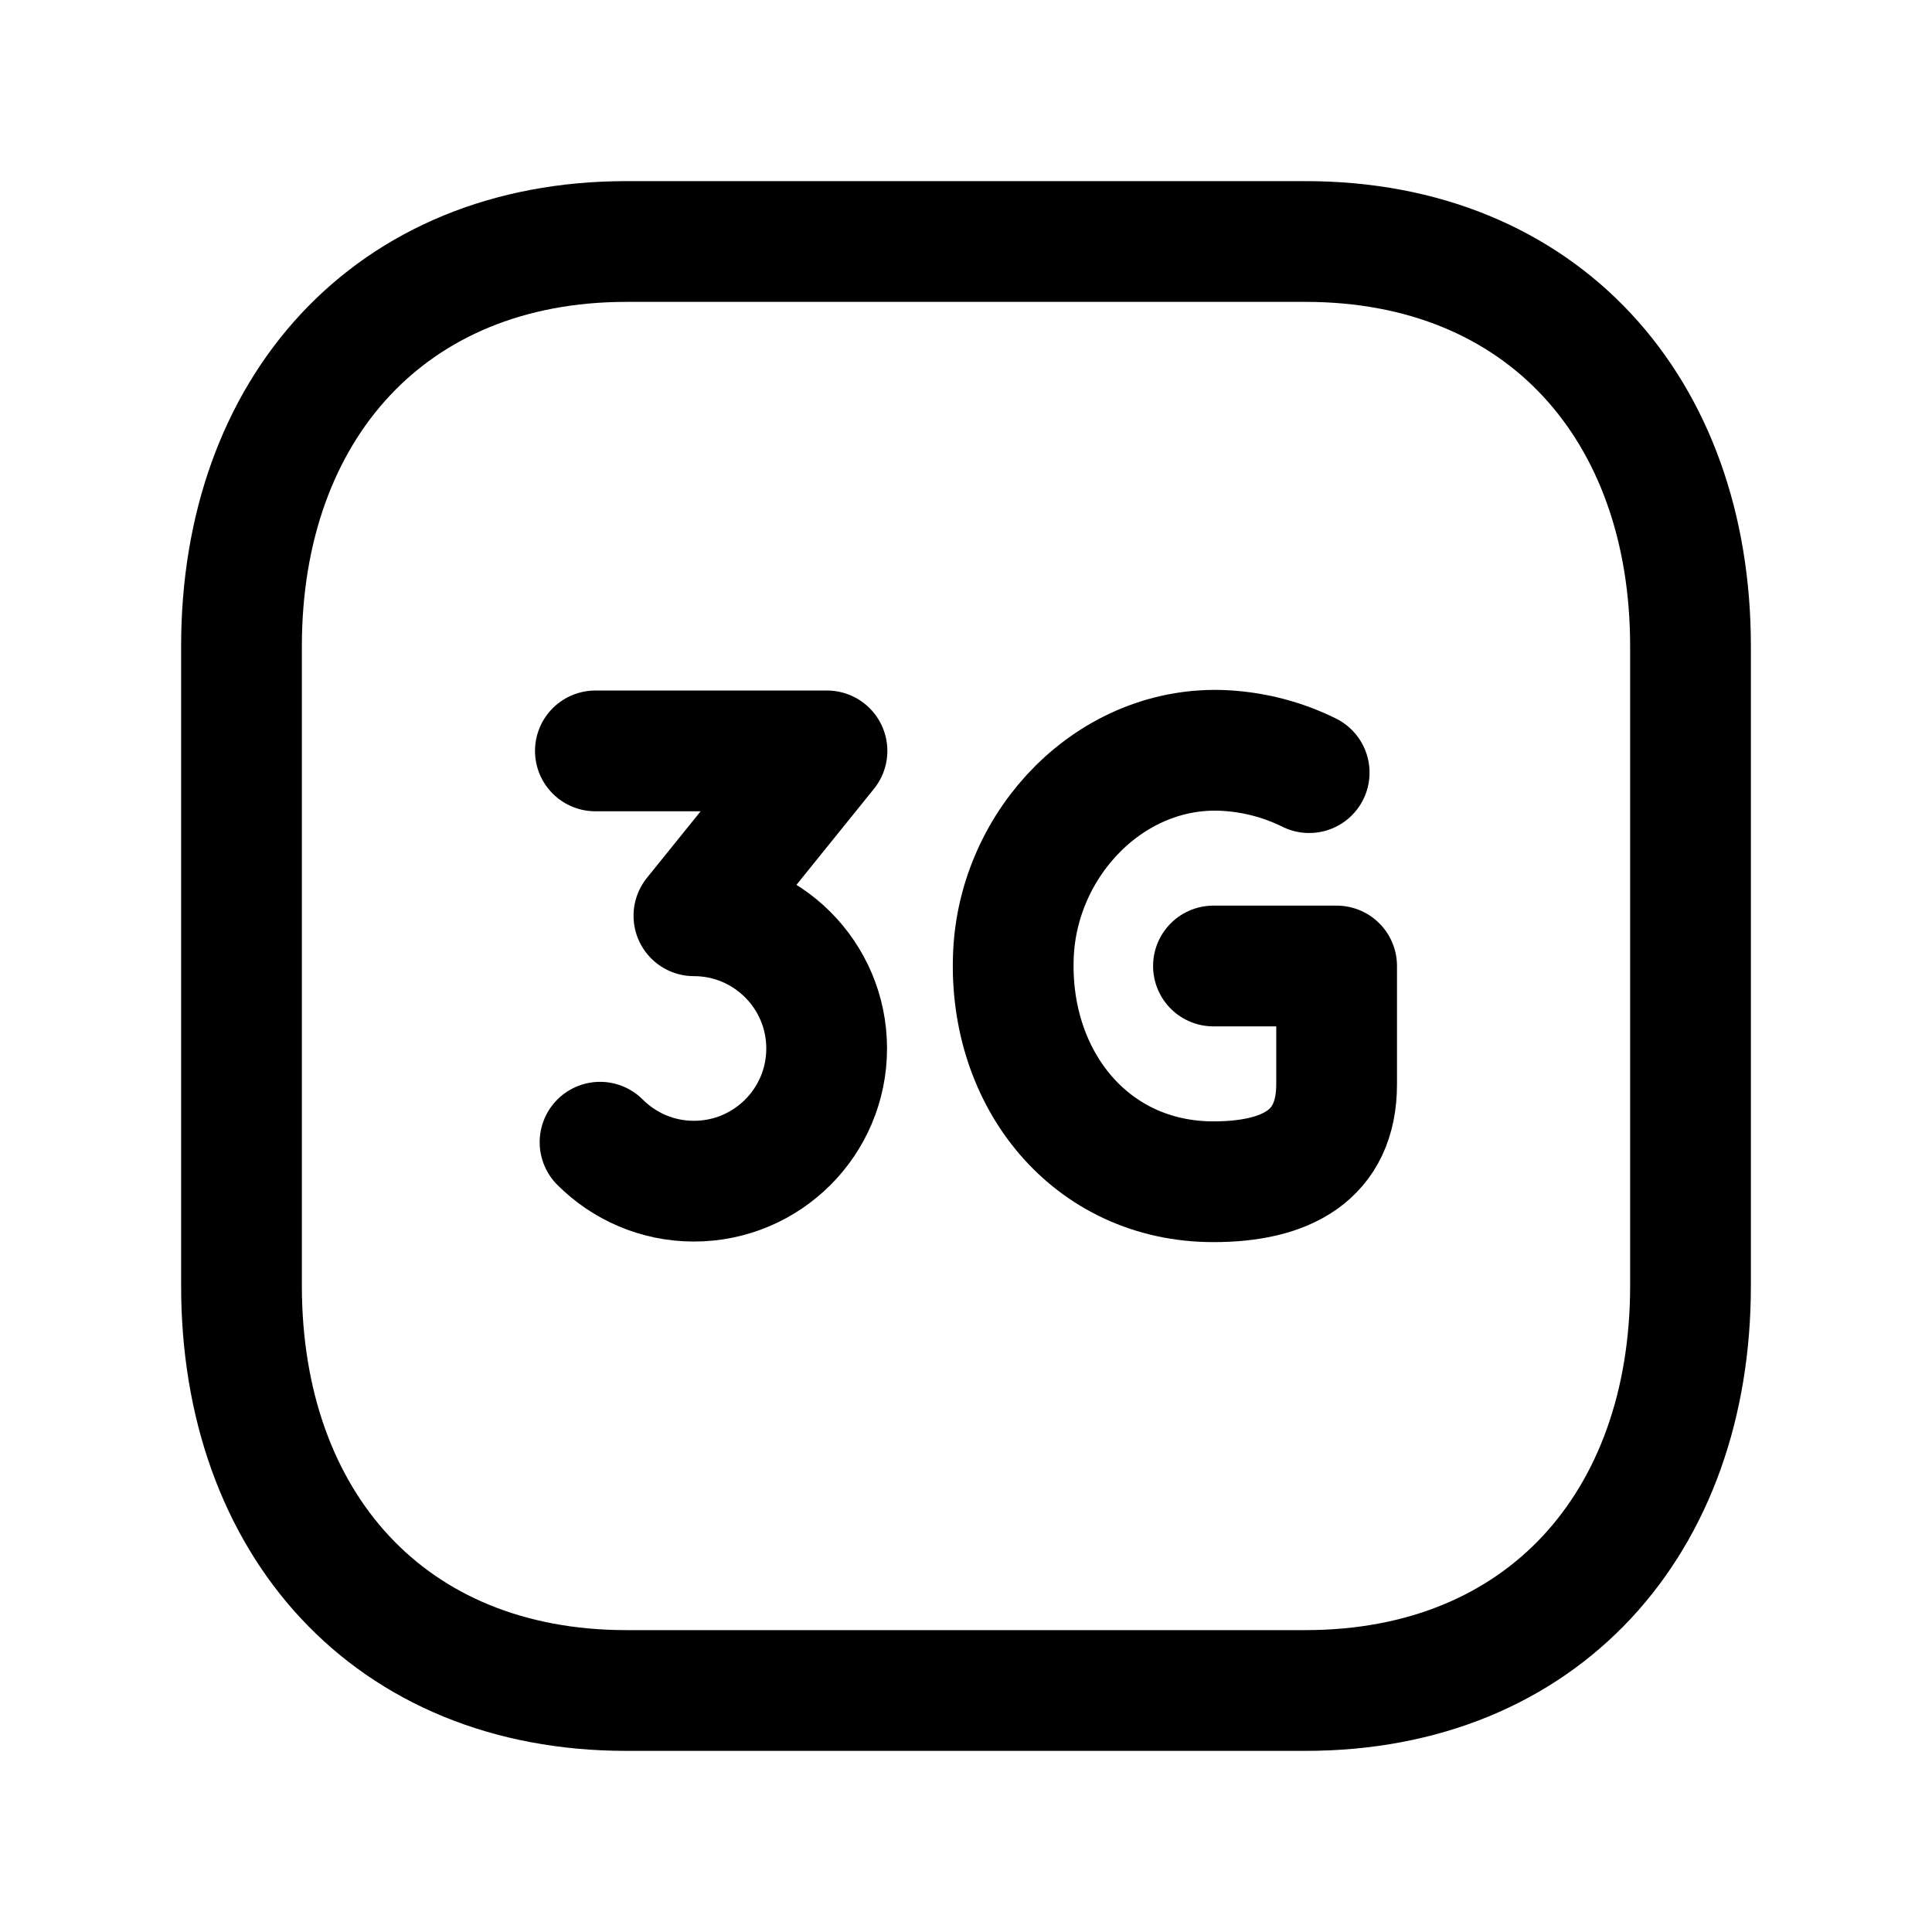<svg width="24" height="24" viewBox="0 0 24 24" fill="none" xmlns="http://www.w3.org/2000/svg">
<path d="M7.782 3H16.217C19.165 3 21 5.081 21 8.026V15.974C21 18.919 19.165 21 16.216 21H7.782C4.833 21 3 18.919 3 15.974V8.026C3 5.081 4.843 3 7.782 3Z" stroke="black" stroke-width="1.5" stroke-linecap="round" stroke-linejoin="round"/>
<path d="M16.263 9.598C15.943 9.439 15.586 9.343 15.209 9.323C13.808 9.253 12.646 10.462 12.589 11.864C12.525 13.406 13.548 14.68 15.074 14.68C15.968 14.68 16.604 14.361 16.604 13.468V12H15.074" stroke="black" stroke-width="1.5" stroke-linecap="round" stroke-linejoin="round"/>
<path d="M7.454 14.189C7.753 14.488 8.165 14.673 8.62 14.673C9.531 14.673 10.269 13.935 10.269 13.024C10.269 12.115 9.531 11.376 8.62 11.376L10.273 9.328H7.396" stroke="black" stroke-width="1.5" stroke-linecap="round" stroke-linejoin="round"/>
</svg>